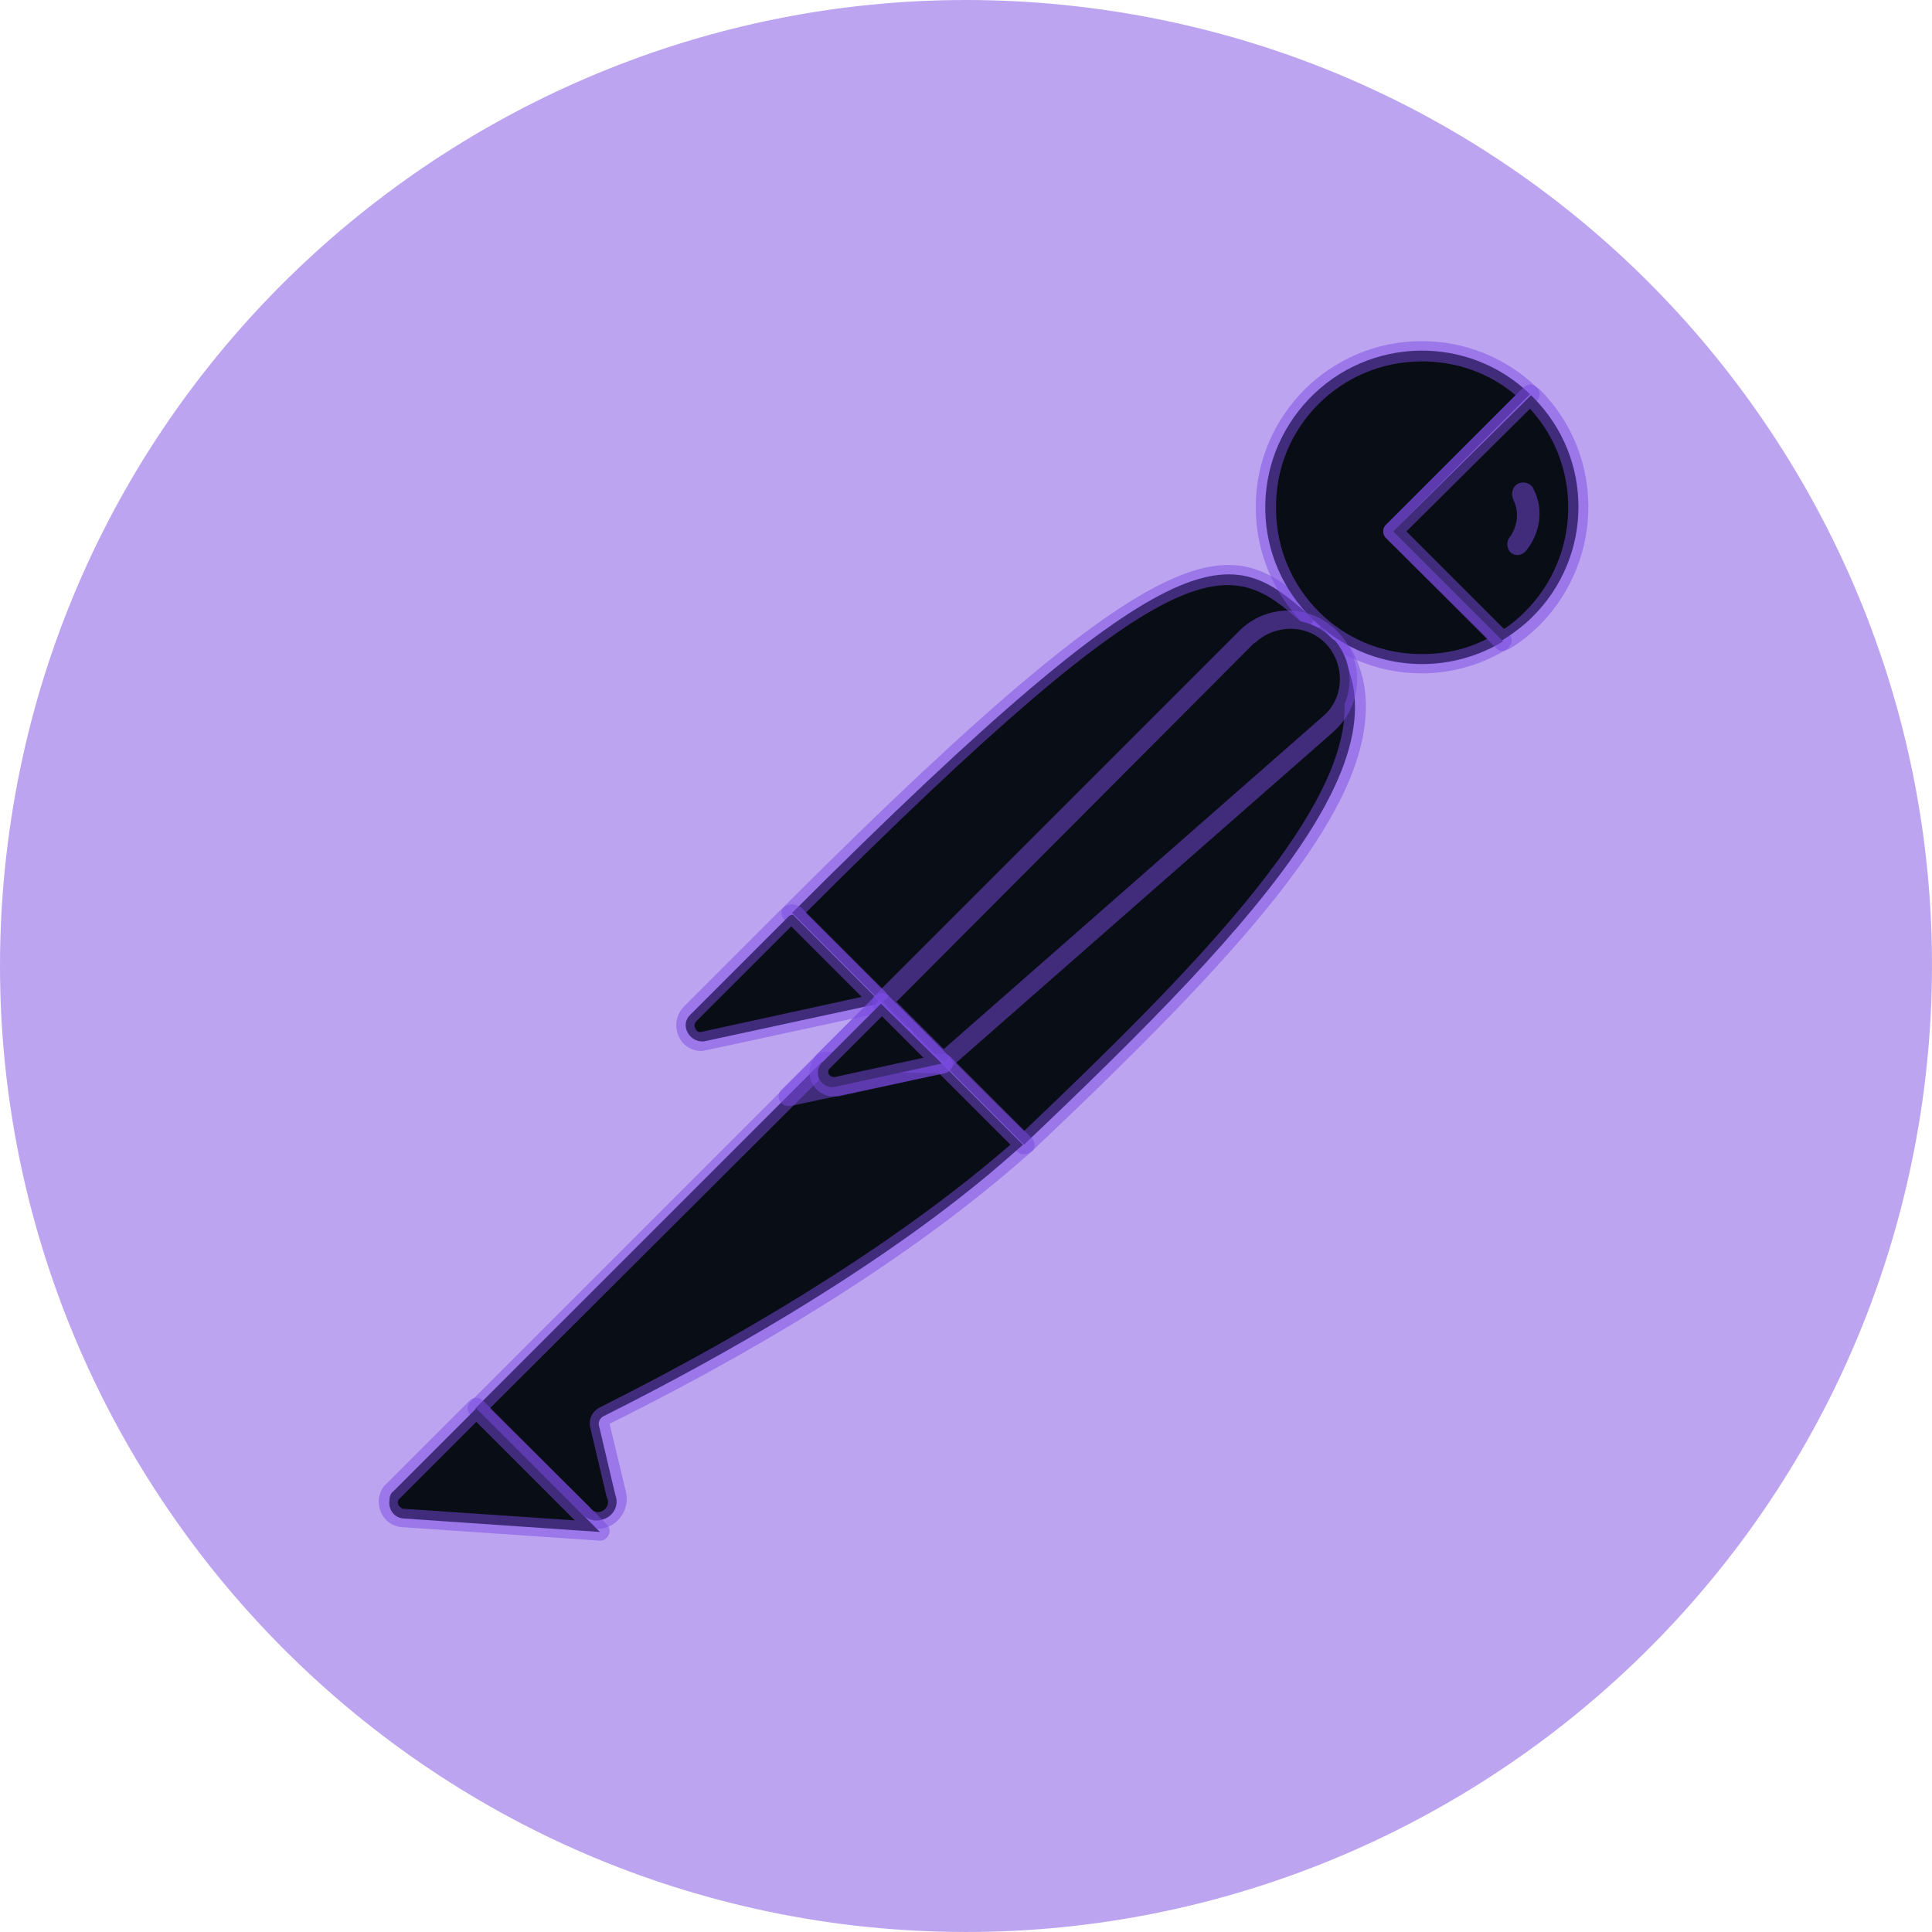 <svg width="400" height="400" viewBox="0 0 400 400" fill="none" xmlns="http://www.w3.org/2000/svg">
<path d="M398.364 225.395C412.362 115.815 334.976 15.633 225.595 1.636C116.215 -12.362 15.633 65.024 1.636 174.405C-12.362 283.785 65.024 384.167 174.405 398.364C283.985 412.362 384.167 334.976 398.364 225.395Z" fill="#7B4AE2" fill-opacity="0.5"/>
<path d="M272.187 128.413L187.802 212.798L164.006 189.002C246.992 106.017 255.19 113.216 272.187 128.413Z" fill="#090E16"/>
<path d="M187.802 214.797C187.202 214.797 186.802 214.597 186.402 214.197L162.407 190.402C161.607 189.602 161.607 188.402 162.407 187.602C246.792 103.217 255.59 111.216 273.387 127.213C273.787 127.613 273.987 128.013 273.987 128.613C273.987 129.213 273.787 129.613 273.387 130.013L189.002 214.197C188.802 214.597 188.202 214.797 187.802 214.797ZM166.806 189.002L187.802 209.998L269.188 128.613C254.39 115.415 244.392 111.416 166.806 189.002Z" fill="#7B4AE2" fill-opacity="0.5"/>
<path d="M211.998 236.993L189.002 213.998L273.387 129.613C295.983 152.409 262.189 189.402 211.998 236.993Z" fill="#090E16"/>
<path d="M211.998 238.993C211.398 238.993 210.998 238.793 210.598 238.393L187.602 215.397C187.202 214.997 187.202 214.597 187.202 213.998C187.202 213.398 187.402 212.998 187.802 212.598L272.187 128.213C272.987 127.413 274.187 127.413 274.987 128.213C280.186 133.012 282.985 139.811 282.785 146.81C282.385 169.006 257.19 197.201 213.598 238.393C212.998 238.793 212.398 238.993 211.998 238.993ZM191.802 213.998C204.599 226.995 209.998 232.194 211.998 234.194C245.592 202.2 278.186 169.406 278.386 146.81C278.586 141.611 276.586 136.412 273.187 132.412L191.802 213.998Z" fill="#7B4AE2" fill-opacity="0.5"/>
<path d="M164.406 189.602L181.403 206.599C181.803 206.999 181.803 207.399 181.403 207.799C181.203 207.999 181.203 207.999 181.003 207.999L145.81 215.597C144.01 215.797 142.41 214.597 142.011 212.798C141.811 211.798 142.21 210.798 142.81 210.198L163.207 189.802C163.607 189.402 164.207 189.202 164.406 189.602Z" fill="#090E16"/>
<path d="M145.21 217.597C142.21 217.597 140.011 215.197 140.011 212.198C140.011 210.798 140.611 209.398 141.61 208.399L162.007 188.002C163.207 187.002 164.806 187.002 166.006 188.002L183.003 204.999C184.203 205.999 184.203 207.799 183.003 208.998C182.603 209.398 182.203 209.598 181.603 209.798L146.41 217.397C146.01 217.397 145.61 217.597 145.21 217.597ZM163.806 191.802L144.21 211.398C143.81 211.798 143.61 212.398 144.01 212.998C144.21 213.598 144.81 213.798 145.41 213.598L178.404 206.399L163.806 191.802Z" fill="#7B4AE2" fill-opacity="0.5"/>
<path d="M316.779 81.621C303.981 69.224 283.385 69.624 270.987 82.621C258.589 95.619 258.989 116.015 271.987 128.413C282.585 138.611 298.582 140.411 311.18 132.812L288.384 110.016L316.779 81.621Z" fill="#090E16"/>
<path d="M294.383 139.411C275.386 139.411 259.989 124.014 259.989 105.017C259.989 86.021 275.386 70.623 294.383 70.623C303.181 70.623 311.78 74.023 318.179 80.222C318.579 80.622 318.779 81.022 318.779 81.621C318.779 82.221 318.579 82.621 318.179 83.021L291.184 110.016L312.38 131.212C313.18 132.012 313.18 133.212 312.38 134.012C312.18 134.212 312.18 134.212 311.98 134.412C306.781 137.611 300.582 139.411 294.383 139.411ZM294.383 74.823C277.586 74.823 263.989 88.42 264.189 105.217C264.189 122.014 277.786 135.612 294.583 135.412C299.182 135.412 303.781 134.412 307.981 132.212L286.984 111.416C286.584 111.016 286.385 110.616 286.385 110.016C286.385 109.416 286.584 109.016 286.984 108.617L313.78 81.821C308.381 77.222 301.582 74.823 294.383 74.823Z" fill="#7B4AE2" fill-opacity="0.5"/>
<path d="M317.379 82.221L316.979 81.821L288.384 110.016L310.98 132.612C313.18 131.212 315.379 129.613 317.179 127.813C329.977 115.215 329.977 94.819 317.379 82.221Z" fill="#090E16"/>
<path d="M311.18 134.812C310.58 134.812 310.18 134.612 309.78 134.212L286.984 111.416C286.584 111.016 286.385 110.616 286.385 110.016C286.385 109.416 286.584 109.016 286.984 108.617L315.379 80.222C316.179 79.422 317.379 79.422 318.179 80.222L318.779 80.622C332.176 94.019 332.176 115.615 318.979 129.213C316.979 131.212 314.779 133.012 312.38 134.412C311.78 134.612 311.38 134.812 311.18 134.812ZM291.184 110.016L311.38 130.213C312.98 129.213 314.579 127.813 315.779 126.613C327.177 115.215 327.777 96.619 316.779 84.621L291.184 110.016Z" fill="#7B4AE2" fill-opacity="0.5"/>
<path d="M275.586 132.012C270.787 127.213 262.989 127.213 258.19 132.012L182.803 207.399L195.401 219.996L275.186 150.009C280.386 145.61 280.785 137.811 276.386 132.612C275.986 132.412 275.786 132.212 275.586 132.012Z" fill="#090E16"/>
<path d="M195.201 221.996C194.601 221.996 194.201 221.796 193.801 221.396L181.203 208.798C180.404 207.999 180.404 206.799 181.203 205.999L256.59 130.613C262.189 125.014 271.187 125.014 276.786 130.613C282.385 136.212 282.385 145.21 276.786 150.809C276.586 151.009 276.386 151.209 276.186 151.409L196.401 221.396C196.201 221.796 195.801 221.996 195.201 221.996ZM185.603 207.399L195.401 217.197L273.787 148.409C278.186 144.81 278.586 138.211 274.987 133.812C271.387 129.413 264.788 129.013 260.389 132.612C260.189 132.812 259.989 133.012 259.589 133.212L185.603 207.399Z" fill="#7B4AE2" fill-opacity="0.5"/>
<path d="M125.014 293.183C124.214 293.583 123.814 294.383 124.014 295.183L127.413 309.58C128.213 311.58 127.013 313.98 124.814 314.579C123.214 315.179 121.414 314.579 120.414 313.38L98.418 291.584L170.205 219.797L195.001 220.196L211.798 236.993C207.799 240.393 183.603 263.789 125.014 293.183Z" fill="#090E16"/>
<path d="M123.414 316.579C121.814 316.579 120.214 315.979 119.215 314.779L97.418 292.983C97.019 292.583 96.819 292.183 96.819 291.584C96.819 290.984 97.019 290.584 97.418 290.184L169.206 218.397C169.605 217.997 170.205 217.797 170.605 217.797L195.401 218.197C196.001 218.197 196.401 218.397 196.801 218.797L213.598 235.594C213.997 235.994 214.197 236.593 214.197 237.193C214.197 237.793 213.997 238.193 213.398 238.593L211.998 239.793C190.802 258.39 162.007 276.986 126.213 294.783L129.613 308.98C130.213 311.58 129.013 314.379 126.613 315.779C125.413 316.379 124.414 316.579 123.414 316.579ZM101.418 291.584L122.014 311.98C122.614 312.98 123.814 313.38 124.814 312.78C125.813 312.18 126.213 310.98 125.613 309.98L122.214 295.583C121.814 293.783 122.614 292.183 124.214 291.384C159.607 273.587 188.202 255.19 209.198 236.993L194.401 222.196L171.405 221.796L101.418 291.584Z" fill="#7B4AE2" fill-opacity="0.5"/>
<path d="M81.421 308.78L98.618 291.584L124.214 317.179L83.421 314.379C81.621 314.179 80.422 312.58 80.622 310.78C80.622 309.98 80.822 309.18 81.421 308.78Z" fill="#090E16"/>
<path d="M124.214 318.979L83.221 316.179C80.222 315.979 78.222 313.38 78.422 310.38C78.622 309.18 79.022 307.981 80.022 307.181L97.219 289.984C98.018 289.184 99.218 289.184 100.018 289.984L125.613 315.579C126.213 316.179 126.413 316.979 126.013 317.779C125.613 318.579 125.014 318.979 124.214 318.979ZM98.618 294.383L82.821 310.18C82.221 310.58 82.221 311.58 82.821 311.98C83.021 312.18 83.221 312.38 83.621 312.38L119.015 314.779L98.618 294.383Z" fill="#7B4AE2" fill-opacity="0.5"/>
<path d="M163.207 228.995C162.007 228.995 161.207 227.995 161.207 226.995C161.207 226.395 161.407 225.995 161.807 225.595L181.203 206.199C182.003 205.399 183.203 205.399 184.003 206.199L196.601 218.797C197.201 219.397 197.401 219.996 197.201 220.796C197.001 221.396 196.401 221.996 195.601 222.196L163.607 228.995C163.407 228.995 163.207 228.995 163.207 228.995ZM182.603 210.398L169.406 223.596L191.002 218.997L182.603 210.398Z" fill="#7B4AE2" fill-opacity="0.5"/>
<path d="M195.001 220.196L173.005 224.996C171.405 225.395 169.805 224.396 169.405 222.796C169.206 221.796 169.405 220.796 170.205 219.996L182.403 207.799L195.001 220.196Z" fill="#090E16"/>
<path d="M172.605 226.995C169.805 226.995 167.606 224.796 167.606 221.996C167.606 220.596 168.206 219.397 169.006 218.397L181.203 206.199C182.003 205.399 183.203 205.399 184.003 206.199L196.601 218.797C197.2 219.397 197.4 219.996 197.201 220.796C197.001 221.396 196.401 221.996 195.601 222.196L173.605 226.995C173.205 226.995 172.805 226.995 172.605 226.995ZM182.603 210.398L171.805 221.196C171.405 221.596 171.405 221.996 171.605 222.396C171.805 222.796 172.205 222.996 172.805 222.996L191.202 218.997L182.603 210.398Z" fill="#7B4AE2" fill-opacity="0.5"/>
<path d="M317.579 101.418C317.179 100.218 315.779 99.618 314.579 100.018C313.38 100.418 312.78 101.818 313.18 103.018C313.18 103.217 313.38 103.417 313.38 103.617C314.579 106.017 314.179 109.016 312.58 111.216C311.78 112.216 311.98 113.616 312.78 114.415C313.78 115.215 315.179 115.015 315.979 114.016C318.979 110.216 319.578 105.417 317.579 101.418Z" fill="#7B4AE2" fill-opacity="0.5"/>
</svg>

